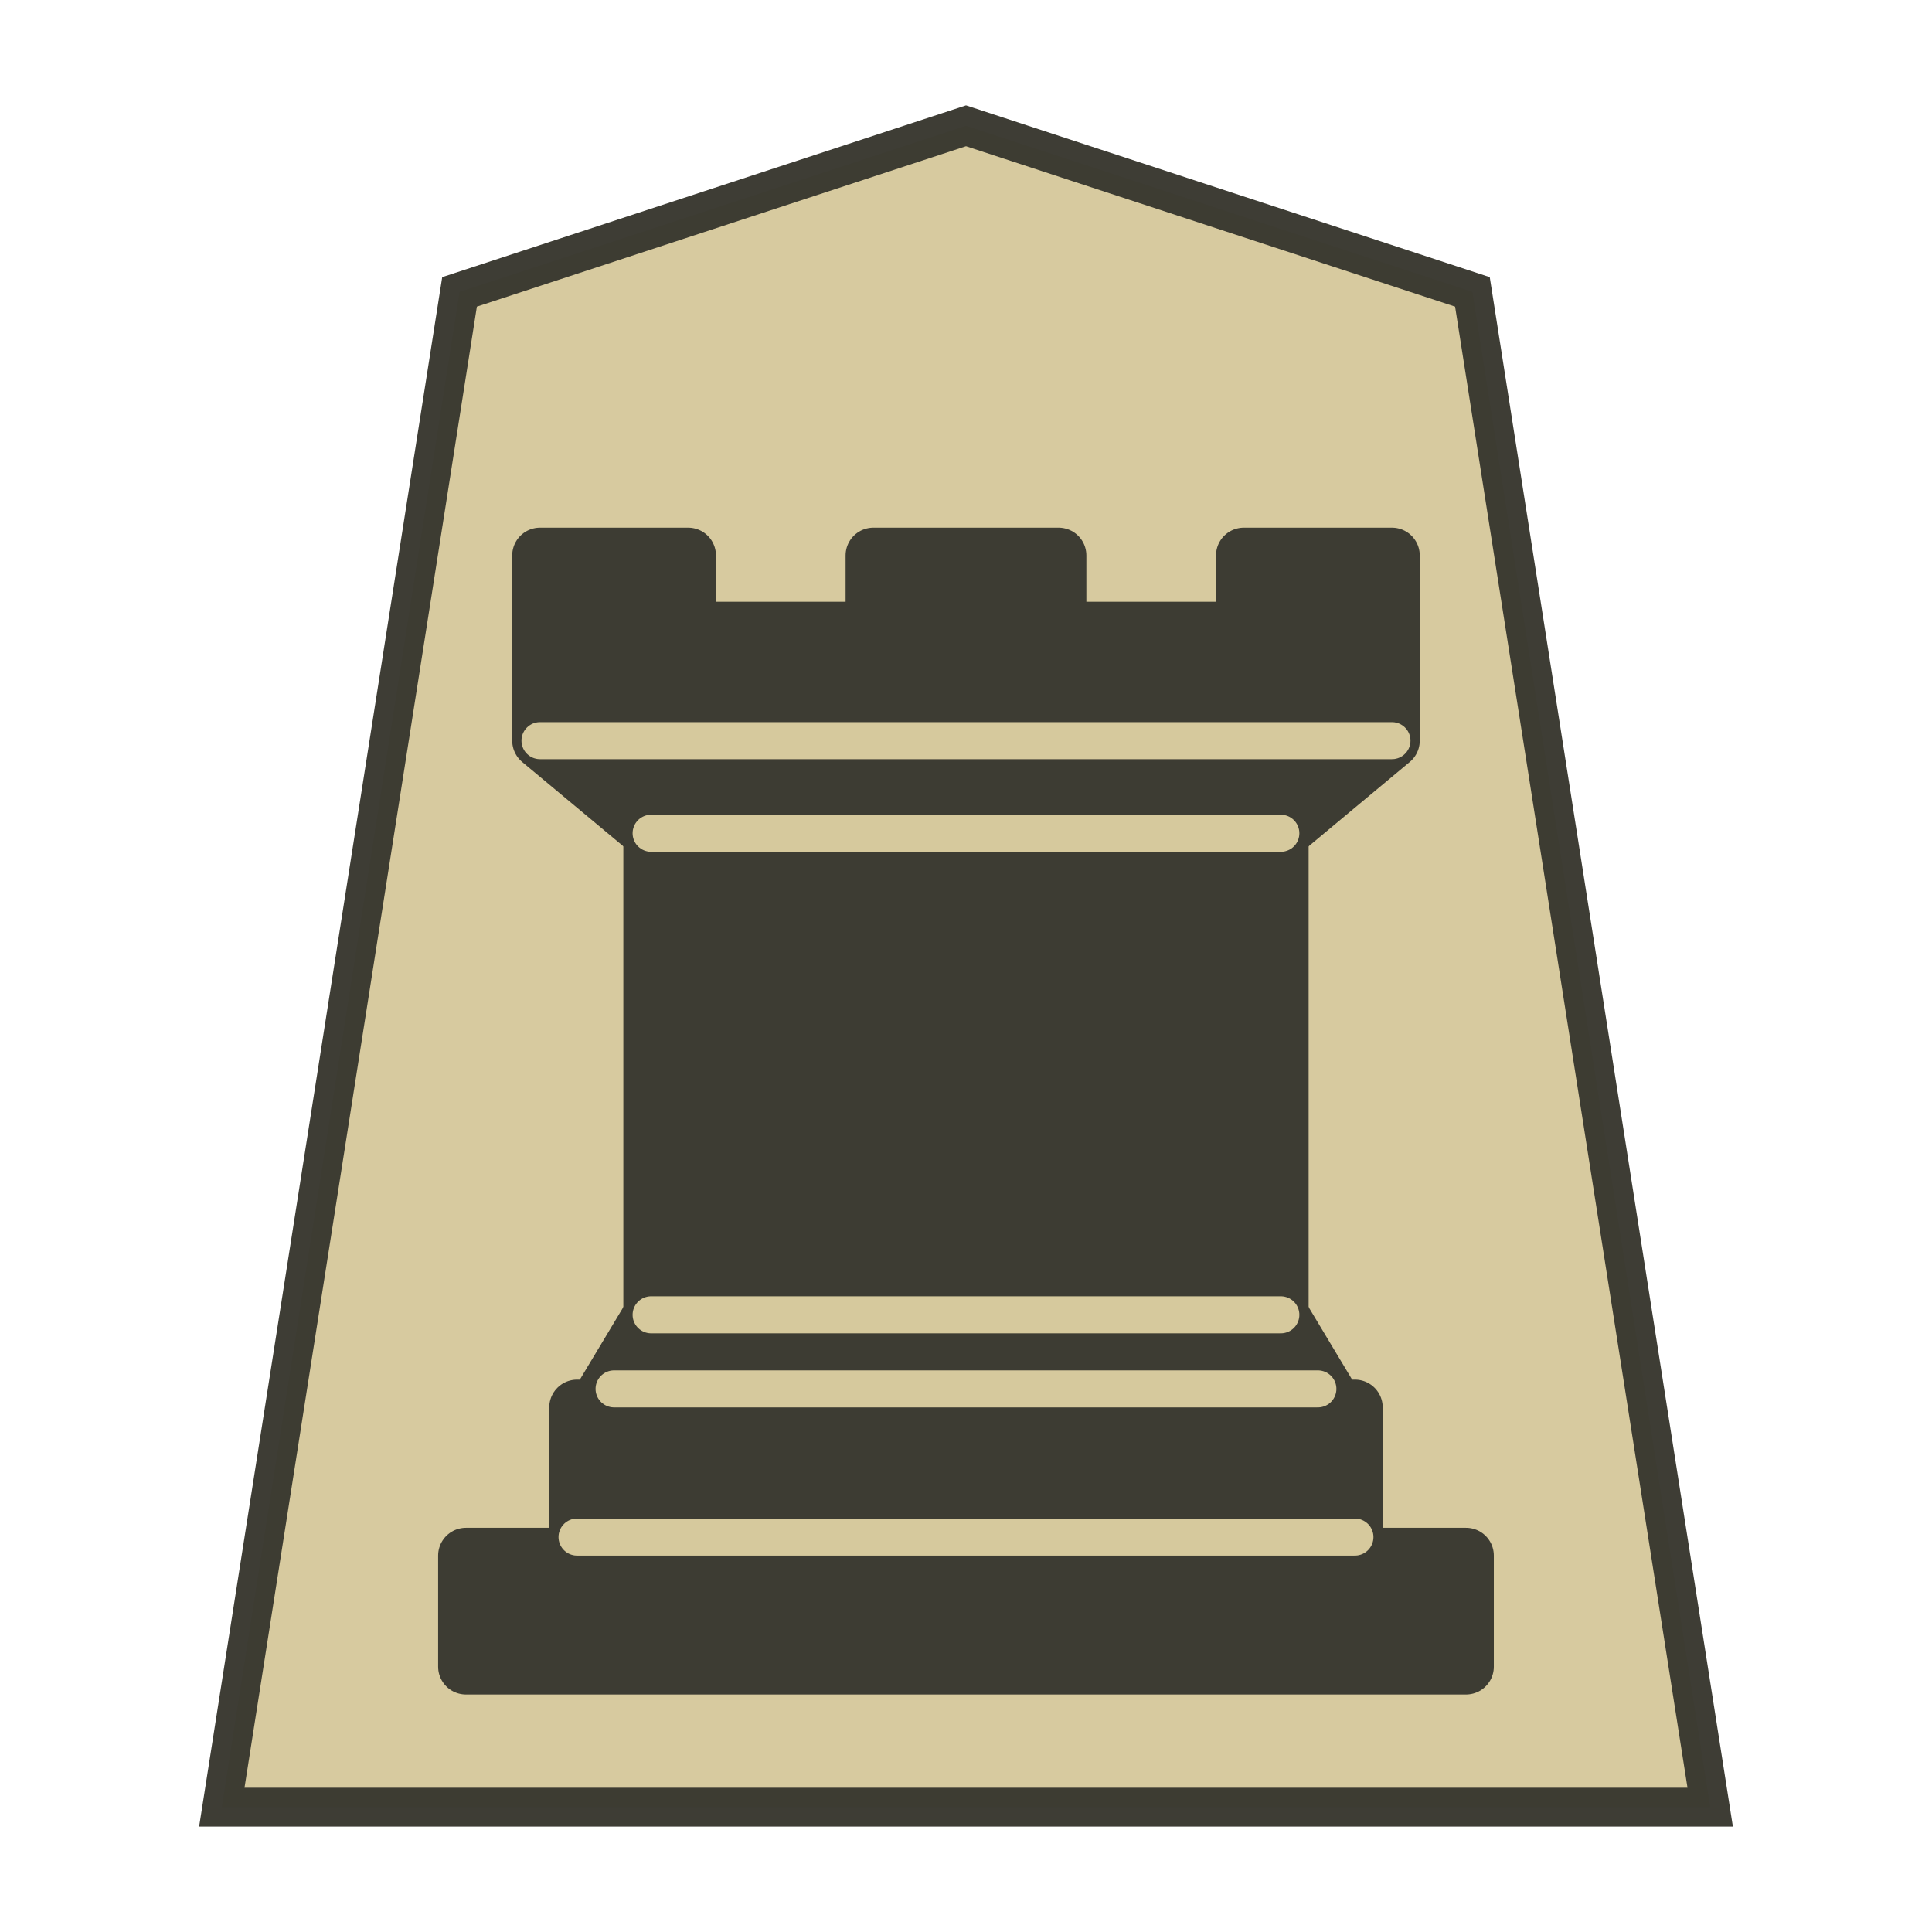 <?xml version="1.0" encoding="UTF-8" standalone="no"?>
<svg
   width="52.157"
   height="52.157"
   version="1.1"
   id="svg10503"
   sodipodi:docname="wr.svg"
   inkscape:version="1.3 (0e150ed6c4, 2023-07-21)"
   xmlns:inkscape="http://www.inkscape.org/namespaces/inkscape"
   xmlns:sodipodi="http://sodipodi.sourceforge.net/DTD/sodipodi-0.dtd"
   xmlns="http://www.w3.org/2000/svg"
   xmlns:svg="http://www.w3.org/2000/svg"
   xmlns:rdf="http://www.w3.org/1999/02/22-rdf-syntax-ns#"
   xmlns:cc="http://creativecommons.org/ns#"
   xmlns:dc="http://purl.org/dc/elements/1.1/">
  <defs
     id="defs10507" />
  <sodipodi:namedview
     pagecolor="#ffffff"
     bordercolor="#666666"
     borderopacity="1"
     objecttolerance="10"
     gridtolerance="10"
     guidetolerance="10"
     inkscape:pageopacity="0"
     inkscape:pageshadow="2"
     inkscape:window-width="3840"
     inkscape:window-height="2036"
     id="namedview10505"
     showgrid="false"
     inkscape:zoom="13.665732"
     inkscape:cx="50.893725"
     inkscape:cy="-3.4026717"
     inkscape:window-x="3828"
     inkscape:window-y="-12"
     inkscape:window-maximized="1"
     inkscape:current-layer="svg10503"
     inkscape:showpageshadow="2"
     inkscape:pagecheckerboard="0"
     inkscape:deskcolor="#d1d1d1" />
  <path
     d="m 26.079,3.396 -13.673,4.484 -6.418,40.907 h 40.181 l -6.419,-40.907 z"
     opacity="0.98"
     fill="#fee572"
     fill-opacity=".992"
     stroke="#000000"
     stroke-width="1.048"
     id="path10471"
     style="fill:#d6c99d;fill-opacity:1;stroke:#393830;stroke-opacity:0.992" />
  <g
     fill-rule="evenodd"
     stroke="#000000"
     stroke-width="1.5"
     stroke-linecap="round"
     stroke-linejoin="round"
     id="g4-2"
     transform="translate(3.578,5.995)"
     style="fill:#3d3c33;fill-opacity:1">
    <path
       d="M 9,39 H 36 V 36 H 9 Z M 12.5,32 14,29.5 H 31 L 32.5,32 Z M 12,36 v -4 h 21 v 4 z"
       stroke-linecap="butt"
       id="path1-7"
       style="fill:#3d3c33;fill-opacity:1;stroke:#3d3c33;stroke-opacity:1" />
    <path
       d="m 14,29.5 v -13 h 17 v 13 z"
       stroke-linecap="butt"
       stroke-linejoin="miter"
       id="path2-2"
       style="fill:#3d3c33;fill-opacity:1;stroke:#3d3c33;stroke-opacity:1" />
    <path
       d="M 14,16.5 11,14 h 23 l -3,2.5 z M 11,14 V 9 h 4 v 2 h 5 V 9 h 5 v 2 h 5 V 9 h 4 v 5 z"
       stroke-linecap="butt"
       id="path3-8"
       style="fill:#3d3c33;fill-opacity:1;stroke:#3d3c33;stroke-opacity:1" />
    <path
       d="m 12,35.5 h 21 m -20,-4 h 19 m -18,-2 H 31 M 14,16.5 H 31 M 11,14 h 23"
       fill="none"
       stroke="#ececec"
       stroke-width="1"
       stroke-linejoin="miter"
       id="path4-1"
       style="fill:#3d3c33;fill-opacity:1;stroke:#d6c99d;stroke-opacity:1" />
  </g>
</svg>
